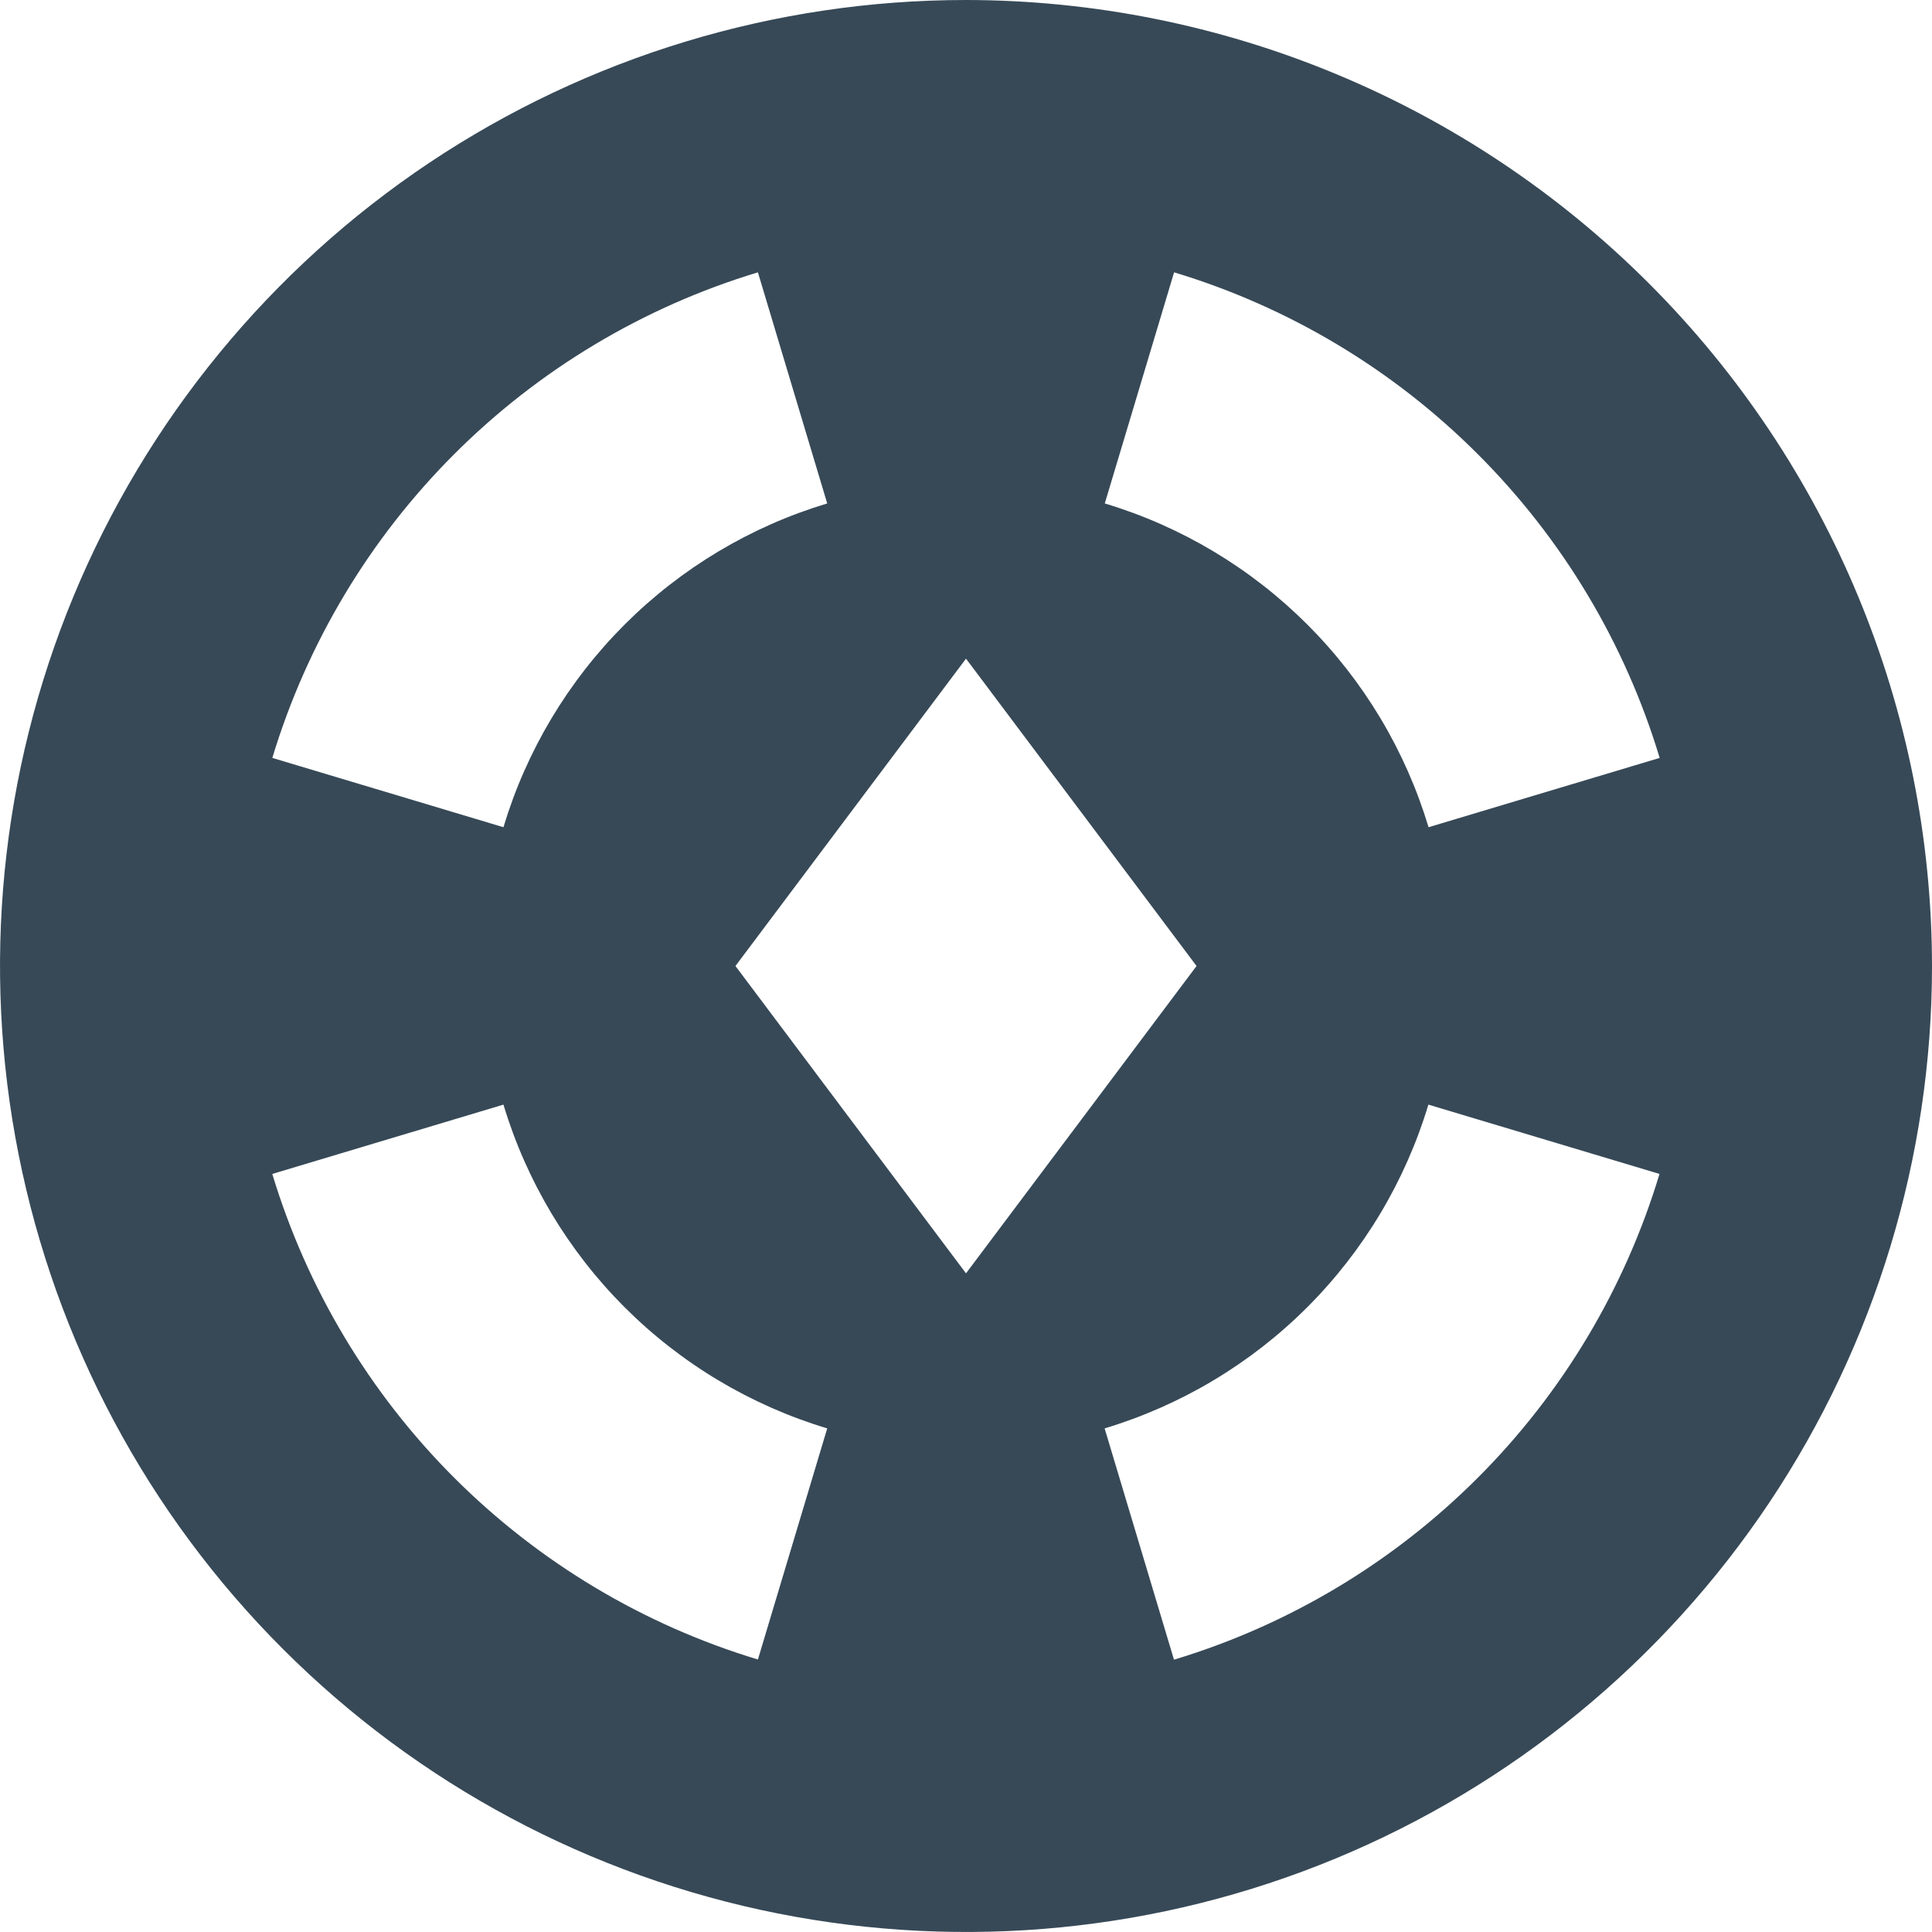 <svg width="24" height="24" viewBox="0 0 24 24" fill="none" xmlns="http://www.w3.org/2000/svg">
<g clip-path="url(#clip0_406_87)">
<path d="M12 0C9.627 0 7.307 0.704 5.333 2.022C3.36 3.341 1.822 5.215 0.913 7.408C0.005 9.601 -0.232 12.013 0.231 14.341C0.694 16.669 1.836 18.807 3.515 20.485C5.193 22.163 7.331 23.306 9.659 23.769C11.987 24.232 14.399 23.995 16.592 23.087C18.785 22.178 20.659 20.64 21.978 18.667C23.296 16.694 24 14.373 24 12C23.997 8.818 22.731 5.768 20.482 3.519C18.232 1.269 15.181 0.003 12 0V0ZM20.617 9.415L17.746 10.276C17.46 9.325 16.943 8.461 16.241 7.759C15.539 7.057 14.675 6.54 13.724 6.254L14.585 3.383C16.01 3.813 17.306 4.589 18.358 5.642C19.411 6.694 20.187 7.99 20.617 9.415ZM12 15.818L9.136 12L12 8.182L14.864 12L12 15.818ZM9.415 3.383L10.276 6.254C9.325 6.54 8.461 7.057 7.759 7.759C7.057 8.461 6.54 9.325 6.254 10.276L3.383 9.415C3.814 7.99 4.59 6.694 5.642 5.642C6.694 4.59 7.99 3.814 9.415 3.383ZM3.383 14.583L6.254 13.722C6.54 14.672 7.057 15.537 7.759 16.239C8.461 16.941 9.326 17.458 10.276 17.744L9.415 20.615C7.991 20.185 6.695 19.409 5.642 18.357C4.59 17.305 3.814 16.009 3.383 14.585V14.583ZM14.583 20.615L13.722 17.744C14.672 17.458 15.537 16.941 16.239 16.239C16.941 15.537 17.458 14.672 17.744 13.722L20.615 14.583C20.185 16.008 19.41 17.305 18.358 18.357C17.306 19.41 16.01 20.186 14.585 20.617L14.583 20.615Z" fill="#374957"/>
</g>
<defs>
<clipPath id="clip0_406_87">
<rect width="24" height="24" fill="white"/>
</clipPath>
</defs>
</svg>

